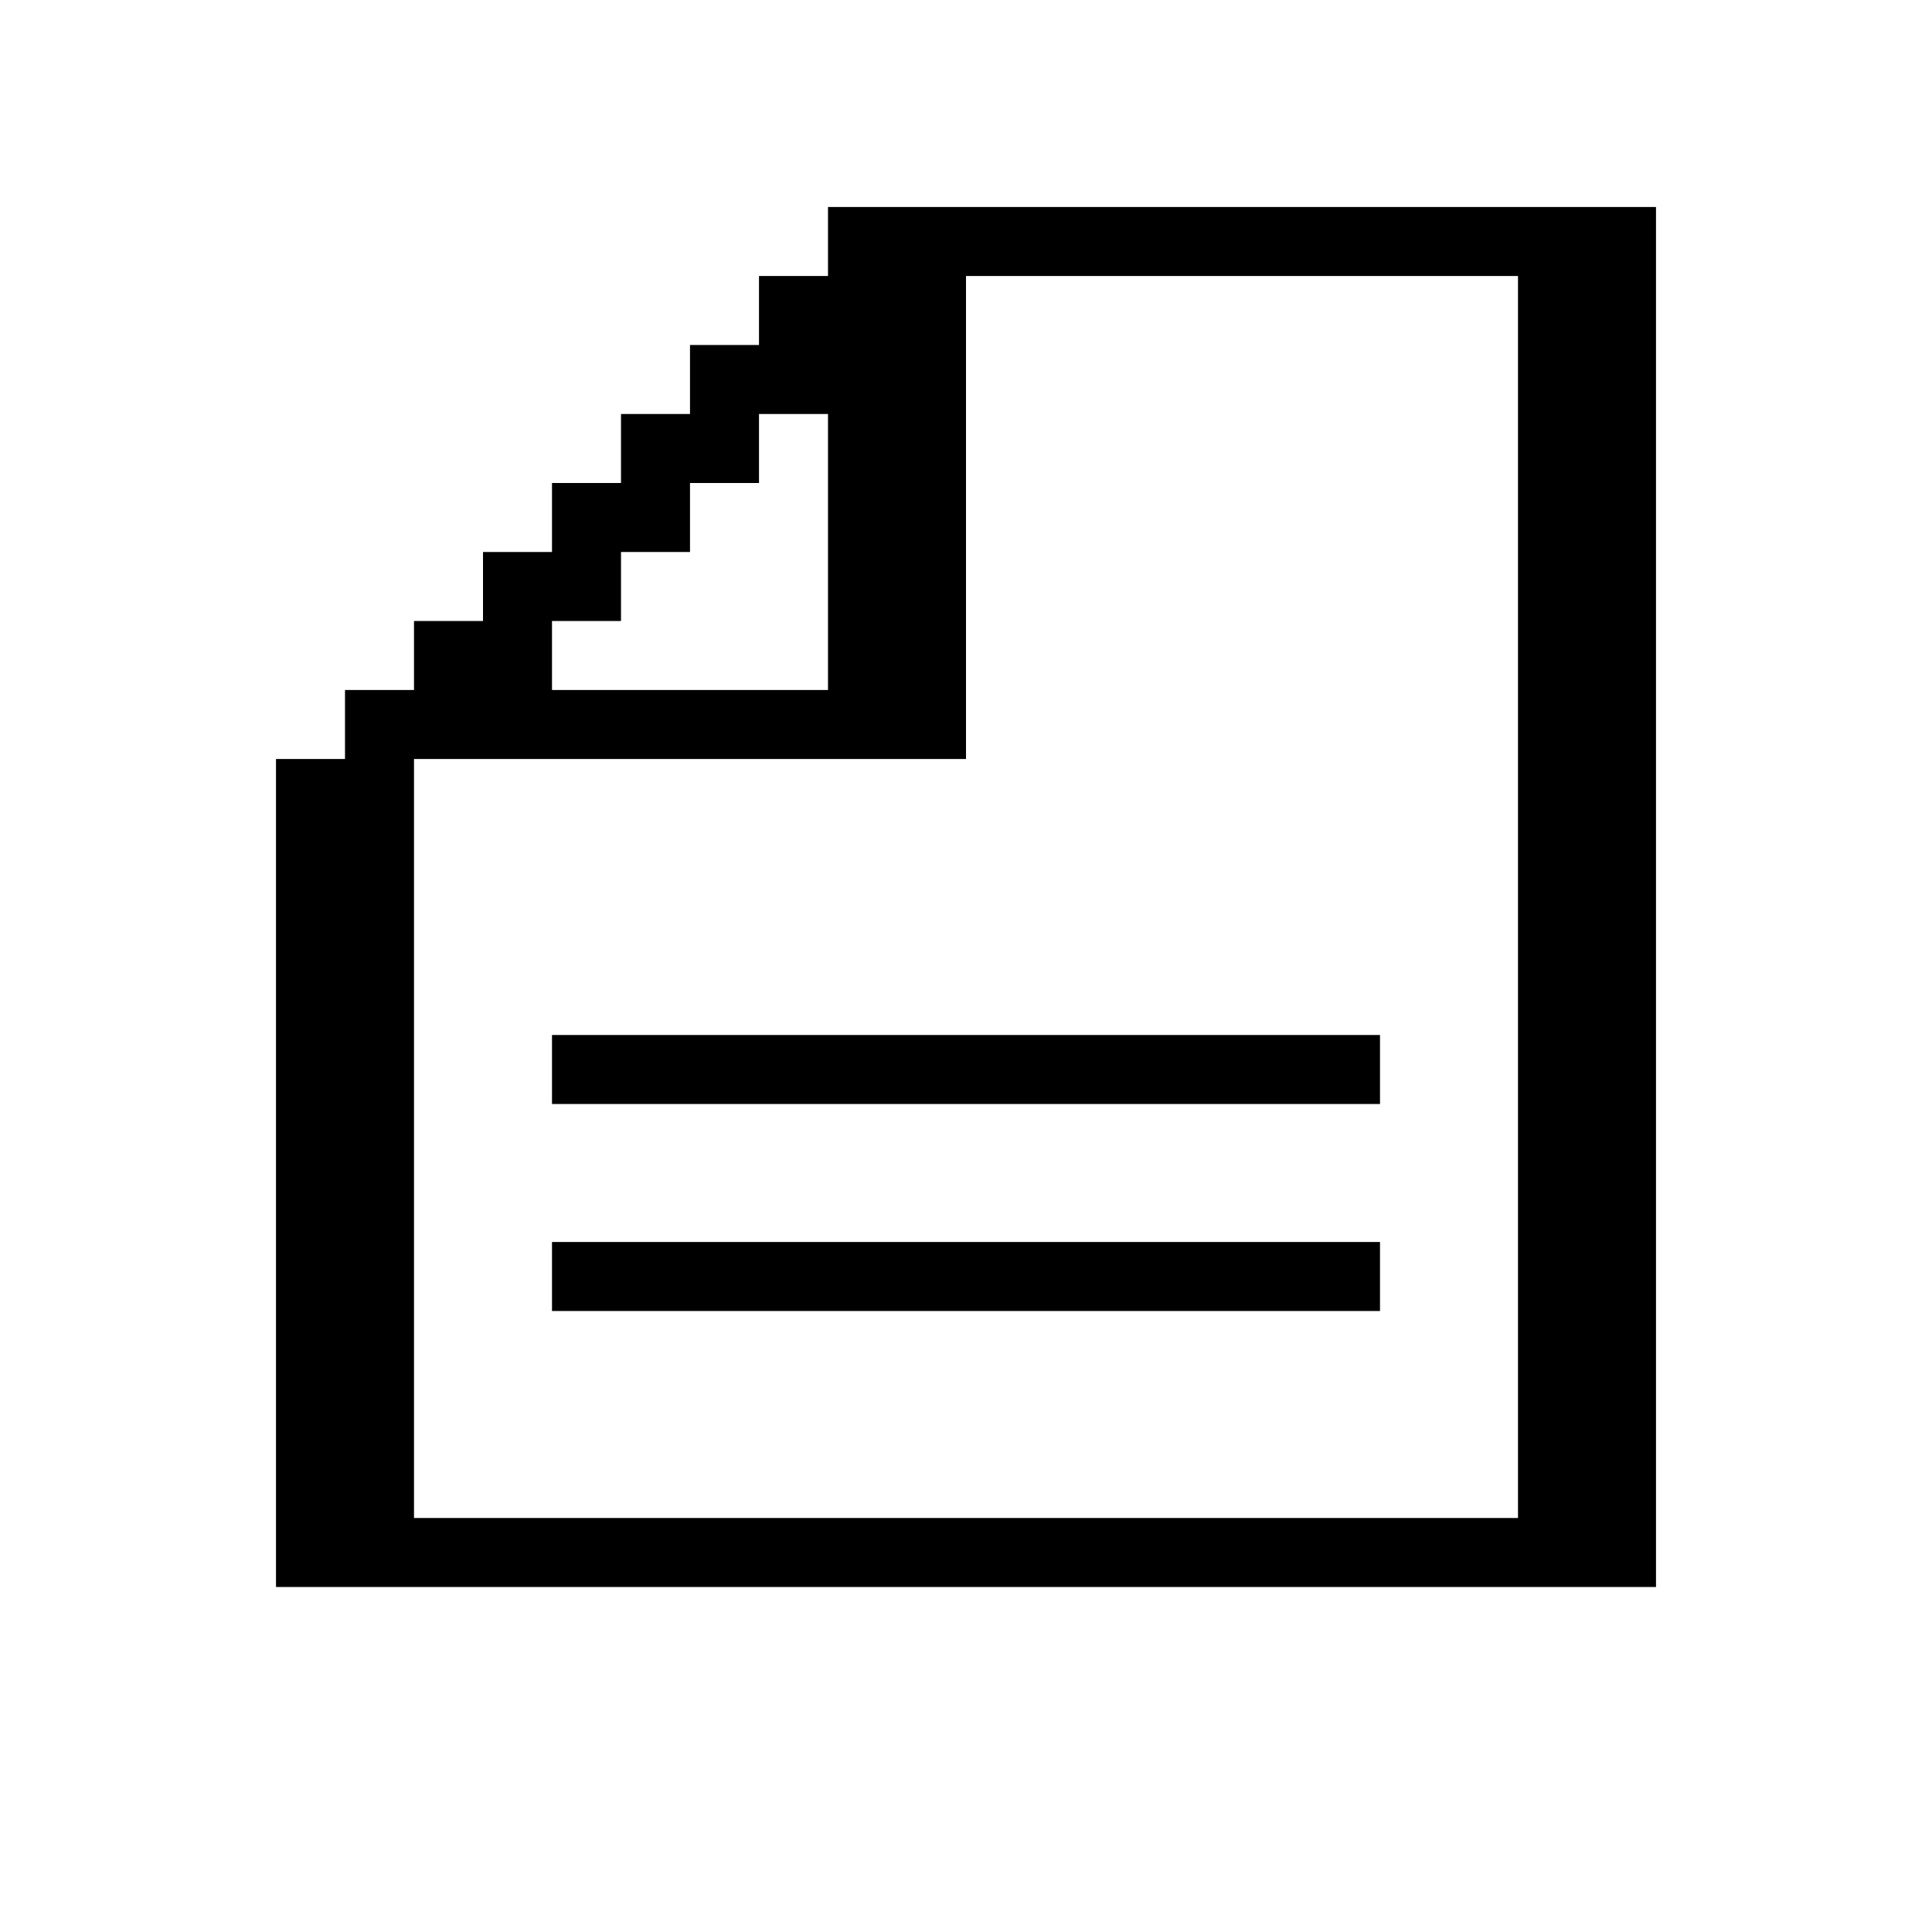 <svg xmlns="http://www.w3.org/2000/svg" viewBox="0 0.5 28 28">
<path stroke="currentColor" d="M12 4h12M11 5h3M22 5h2M10 6h4M22 6h2M9 7h2M12 7h2M22 7h2M8 8h2M12 8h2M22 8h2M7 9h2M12 9h2M22 9h2M6 10h2M12 10h2M22 10h2M5 11h9M22 11h2M4 12h2M22 12h2M4 13h2M22 13h2M4 14h2M22 14h2M4 15h2M22 15h2M4 16h2M8 16h12M22 16h2M4 17h2M22 17h2M4 18h2M22 18h2M4 19h2M8 19h12M22 19h2M4 20h2M22 20h2M4 21h2M22 21h2M4 22h2M22 22h2M4 23h20"/></svg>